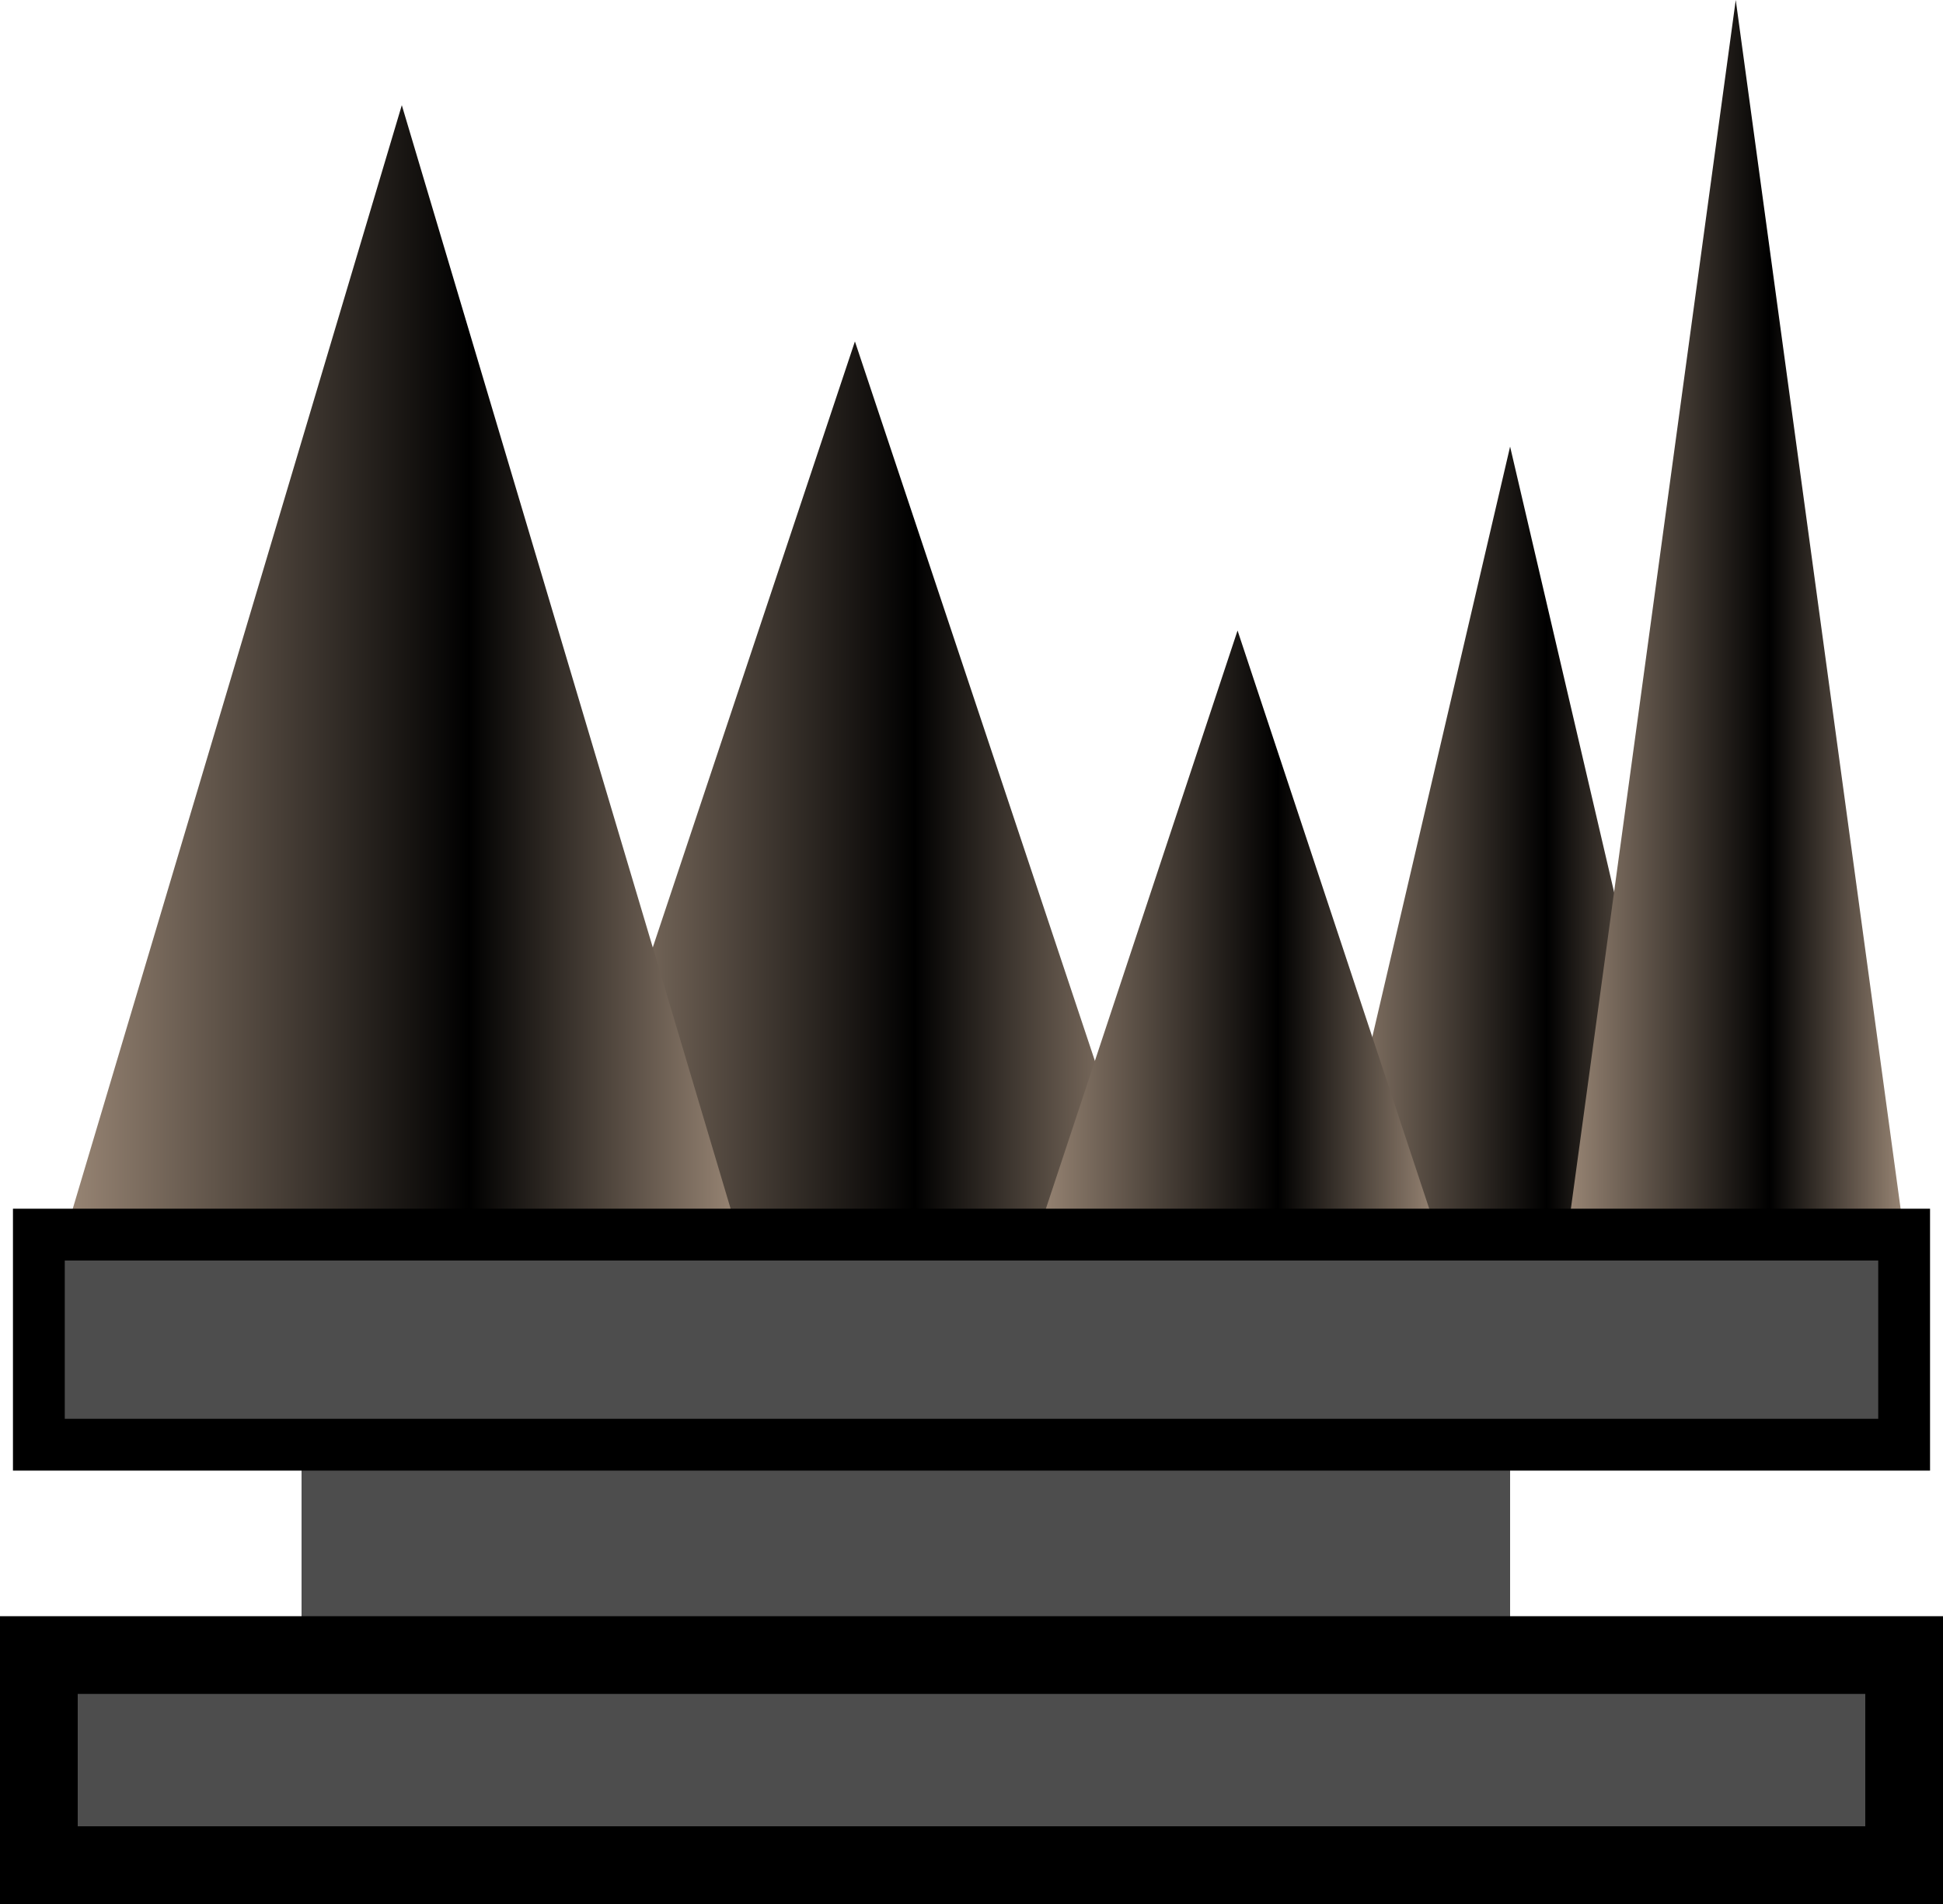 <?xml version="1.0" encoding="UTF-8"?><svg id="Layer_1" xmlns="http://www.w3.org/2000/svg" xmlns:xlink="http://www.w3.org/1999/xlink" viewBox="0 0 75 73.5"><defs><style>.cls-1{fill:url(#linear-gradient-2);}.cls-2,.cls-3,.cls-4{fill:#4d4d4d;}.cls-3{stroke-width:3px;}.cls-3,.cls-4{stroke:#000;stroke-miterlimit:10;}.cls-5{fill:url(#linear-gradient-4);}.cls-6{fill:url(#linear-gradient-3);}.cls-7{fill:url(#linear-gradient-5);}.cls-4{stroke-width:2px;}.cls-8{fill:url(#linear-gradient);}</style><linearGradient id="linear-gradient" x1="21.5" y1="30.42" x2="44.5" y2="30.42" gradientUnits="userSpaceOnUse"><stop offset="0" stop-color="#998675"/><stop offset=".6" stop-color="#000"/><stop offset="1" stop-color="#998675"/></linearGradient><linearGradient id="linear-gradient-2" x1="51.19" y1="32.45" x2="65.39" y2="32.45" xlink:href="#linear-gradient"/><linearGradient id="linear-gradient-3" x1="60.5" y1="23.83" x2="73.5" y2="23.83" xlink:href="#linear-gradient"/><linearGradient id="linear-gradient-4" x1="40.04" y1="36" x2="55.5" y2="36" xlink:href="#linear-gradient"/><linearGradient id="linear-gradient-5" x1="2.51" y1="25.86" x2="28.5" y2="25.86" xlink:href="#linear-gradient"/></defs><rect class="cls-2" x="11.64" y="55.77" width="46.65" height="8.11"/><polygon class="cls-8" points="33 13.18 21.5 47.66 44.5 47.66 33 13.18"/><polygon class="cls-1" points="58.29 17.24 51.19 47.66 65.39 47.66 58.29 17.24"/><polygon class="cls-6" points="67 0 60.5 47.66 73.5 47.66 67 0"/><polygon class="cls-5" points="47.77 24.34 40.04 47.66 55.5 47.66 47.77 24.34"/><polygon class="cls-7" points="15.51 4.06 2.51 47.66 28.5 47.66 15.51 4.06"/><rect class="cls-3" x="1.5" y="63.89" width="72" height="8.11"/><rect class="cls-4" x="1.5" y="47.66" width="72" height="8.11"/></svg>